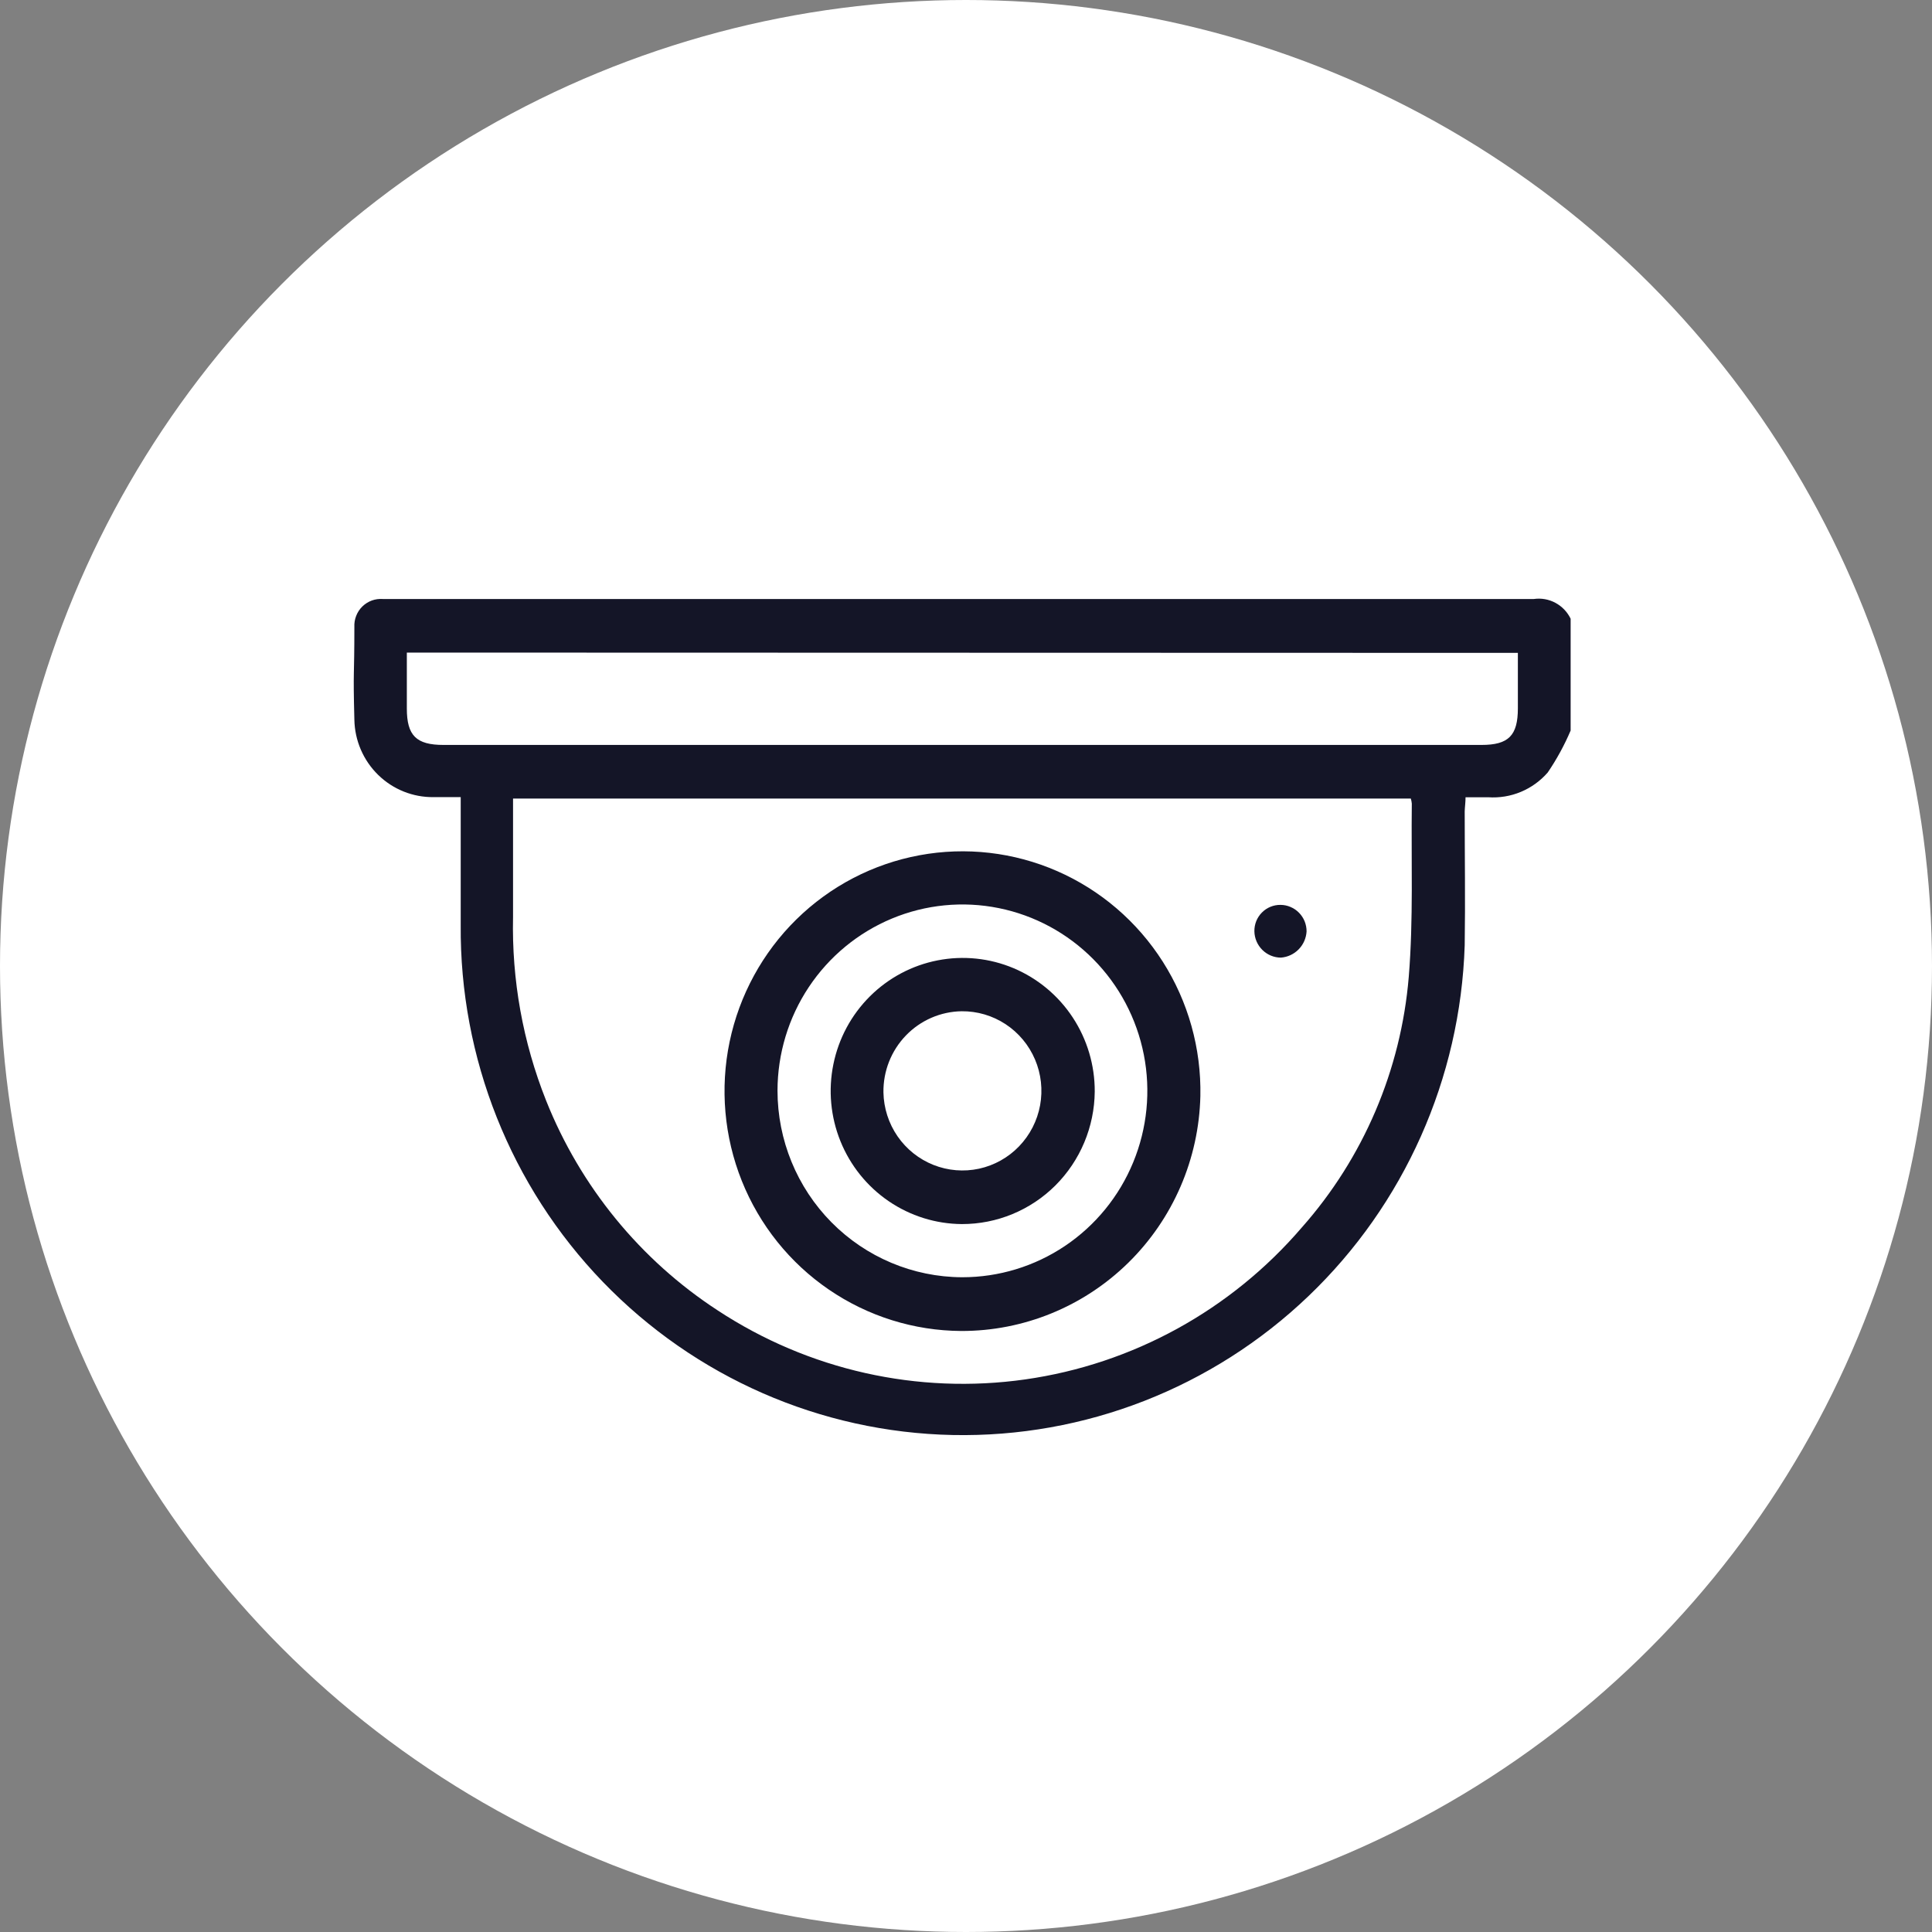 <svg width="71" height="71" viewBox="0 0 71 71" fill="none" xmlns="http://www.w3.org/2000/svg">
<rect x="0" y="0" width="71" height="71" fill="#808080" stroke="none"/>
<circle cx="35.5" cy="35.5" r="35.5" fill="white"/>
<path d="M57.72 26.847C57.49 27.388 57.208 27.904 56.878 28.389C56.607 28.7 56.27 28.943 55.891 29.101C55.513 29.259 55.103 29.326 54.694 29.299H53.858C53.858 29.485 53.832 29.654 53.827 29.814C53.827 31.459 53.852 33.1 53.827 34.74C53.67 39.631 51.607 44.264 48.085 47.632C44.563 51.001 39.865 52.835 35.011 52.736C30.156 52.637 25.536 50.614 22.151 47.105C18.767 43.595 16.891 38.883 16.931 33.989C16.931 32.596 16.931 31.202 16.931 29.809V29.294H15.936C15.175 29.304 14.442 29.01 13.896 28.476C13.35 27.942 13.036 27.212 13.023 26.445C12.972 24.486 13.023 25.006 13.023 23.041C13.016 22.902 13.038 22.763 13.089 22.634C13.139 22.504 13.216 22.387 13.315 22.289C13.414 22.192 13.533 22.117 13.662 22.069C13.792 22.022 13.931 22.003 14.069 22.013H14.375C28.374 22.013 42.372 22.013 56.368 22.013C56.64 21.974 56.918 22.023 57.161 22.154C57.404 22.284 57.599 22.488 57.72 22.738V26.847ZM18.854 29.346C18.854 30.827 18.854 32.267 18.854 33.701C18.803 36.008 19.216 38.301 20.068 40.443C21.329 43.608 23.532 46.303 26.374 48.156C29.713 50.352 33.728 51.253 37.676 50.693C41.624 50.132 45.236 48.147 47.843 45.107C50.108 42.549 51.486 39.319 51.771 35.902C51.944 33.789 51.858 31.655 51.883 29.531C51.877 29.468 51.865 29.406 51.847 29.346H18.854ZM14.951 23.982V26.039C14.951 27.032 15.298 27.376 16.298 27.376C18.395 27.376 20.487 27.376 22.584 27.376H54.444C55.439 27.376 55.781 27.032 55.781 26.029C55.781 24.666 55.781 25.792 55.781 24.43V23.993L14.951 23.982Z" fill="#141527"/>
<path d="M35.322 48.913C33.587 48.903 31.895 48.373 30.459 47.391C29.023 46.409 27.91 45.019 27.261 43.397C26.612 41.775 26.456 39.995 26.813 38.284C27.171 36.573 28.025 35.007 29.267 33.787C30.51 32.566 32.085 31.746 33.791 31.43C35.498 31.114 37.259 31.317 38.851 32.013C40.443 32.709 41.793 33.867 42.73 35.339C43.667 36.811 44.148 38.53 44.113 40.279C44.059 42.591 43.109 44.79 41.466 46.404C39.823 48.018 37.617 48.919 35.322 48.913V48.913ZM35.363 46.938C36.707 46.939 38.021 46.538 39.139 45.787C40.257 45.035 41.129 43.967 41.644 42.716C42.16 41.465 42.296 40.088 42.035 38.759C41.774 37.431 41.128 36.209 40.179 35.251C39.23 34.292 38.02 33.638 36.702 33.372C35.385 33.106 34.018 33.24 32.776 33.757C31.534 34.274 30.472 35.15 29.723 36.275C28.975 37.4 28.575 38.724 28.573 40.078C28.573 41.893 29.286 43.634 30.557 44.92C31.828 46.205 33.553 46.931 35.353 46.938H35.363Z" fill="#141527"/>
<path d="M47.057 33.254C47.184 33.254 47.309 33.28 47.425 33.33C47.542 33.379 47.648 33.451 47.737 33.542C47.826 33.633 47.897 33.74 47.945 33.858C47.992 33.977 48.017 34.103 48.016 34.231C48.001 34.479 47.897 34.713 47.723 34.89C47.55 35.066 47.318 35.174 47.072 35.192C46.817 35.191 46.572 35.089 46.39 34.908C46.208 34.728 46.103 34.483 46.098 34.225C46.096 34.098 46.119 33.971 46.166 33.852C46.214 33.734 46.284 33.626 46.374 33.536C46.463 33.445 46.57 33.373 46.687 33.325C46.804 33.277 46.93 33.252 47.057 33.254Z" fill="#141527"/>
<path d="M35.348 44.984C34.389 44.978 33.453 44.685 32.659 44.143C31.865 43.601 31.248 42.834 30.886 41.939C30.524 41.044 30.433 40.06 30.626 39.113C30.818 38.166 31.284 37.298 31.966 36.618C32.648 35.938 33.514 35.477 34.456 35.293C35.398 35.109 36.372 35.21 37.257 35.584C38.141 35.959 38.896 36.589 39.425 37.395C39.954 38.201 40.235 39.147 40.231 40.114C40.22 41.411 39.7 42.651 38.786 43.564C37.871 44.476 36.635 44.987 35.348 44.984V44.984ZM32.466 40.145C32.477 40.722 32.657 41.284 32.984 41.758C33.311 42.232 33.77 42.598 34.303 42.81C34.836 43.022 35.42 43.07 35.98 42.949C36.54 42.827 37.052 42.541 37.451 42.126C37.85 41.712 38.119 41.188 38.223 40.62C38.327 40.052 38.262 39.465 38.036 38.935C37.81 38.404 37.433 37.952 36.953 37.637C36.473 37.322 35.911 37.157 35.338 37.163C34.565 37.175 33.828 37.496 33.29 38.055C32.751 38.614 32.455 39.366 32.466 40.145Z" fill="#141527"/>
</svg>

